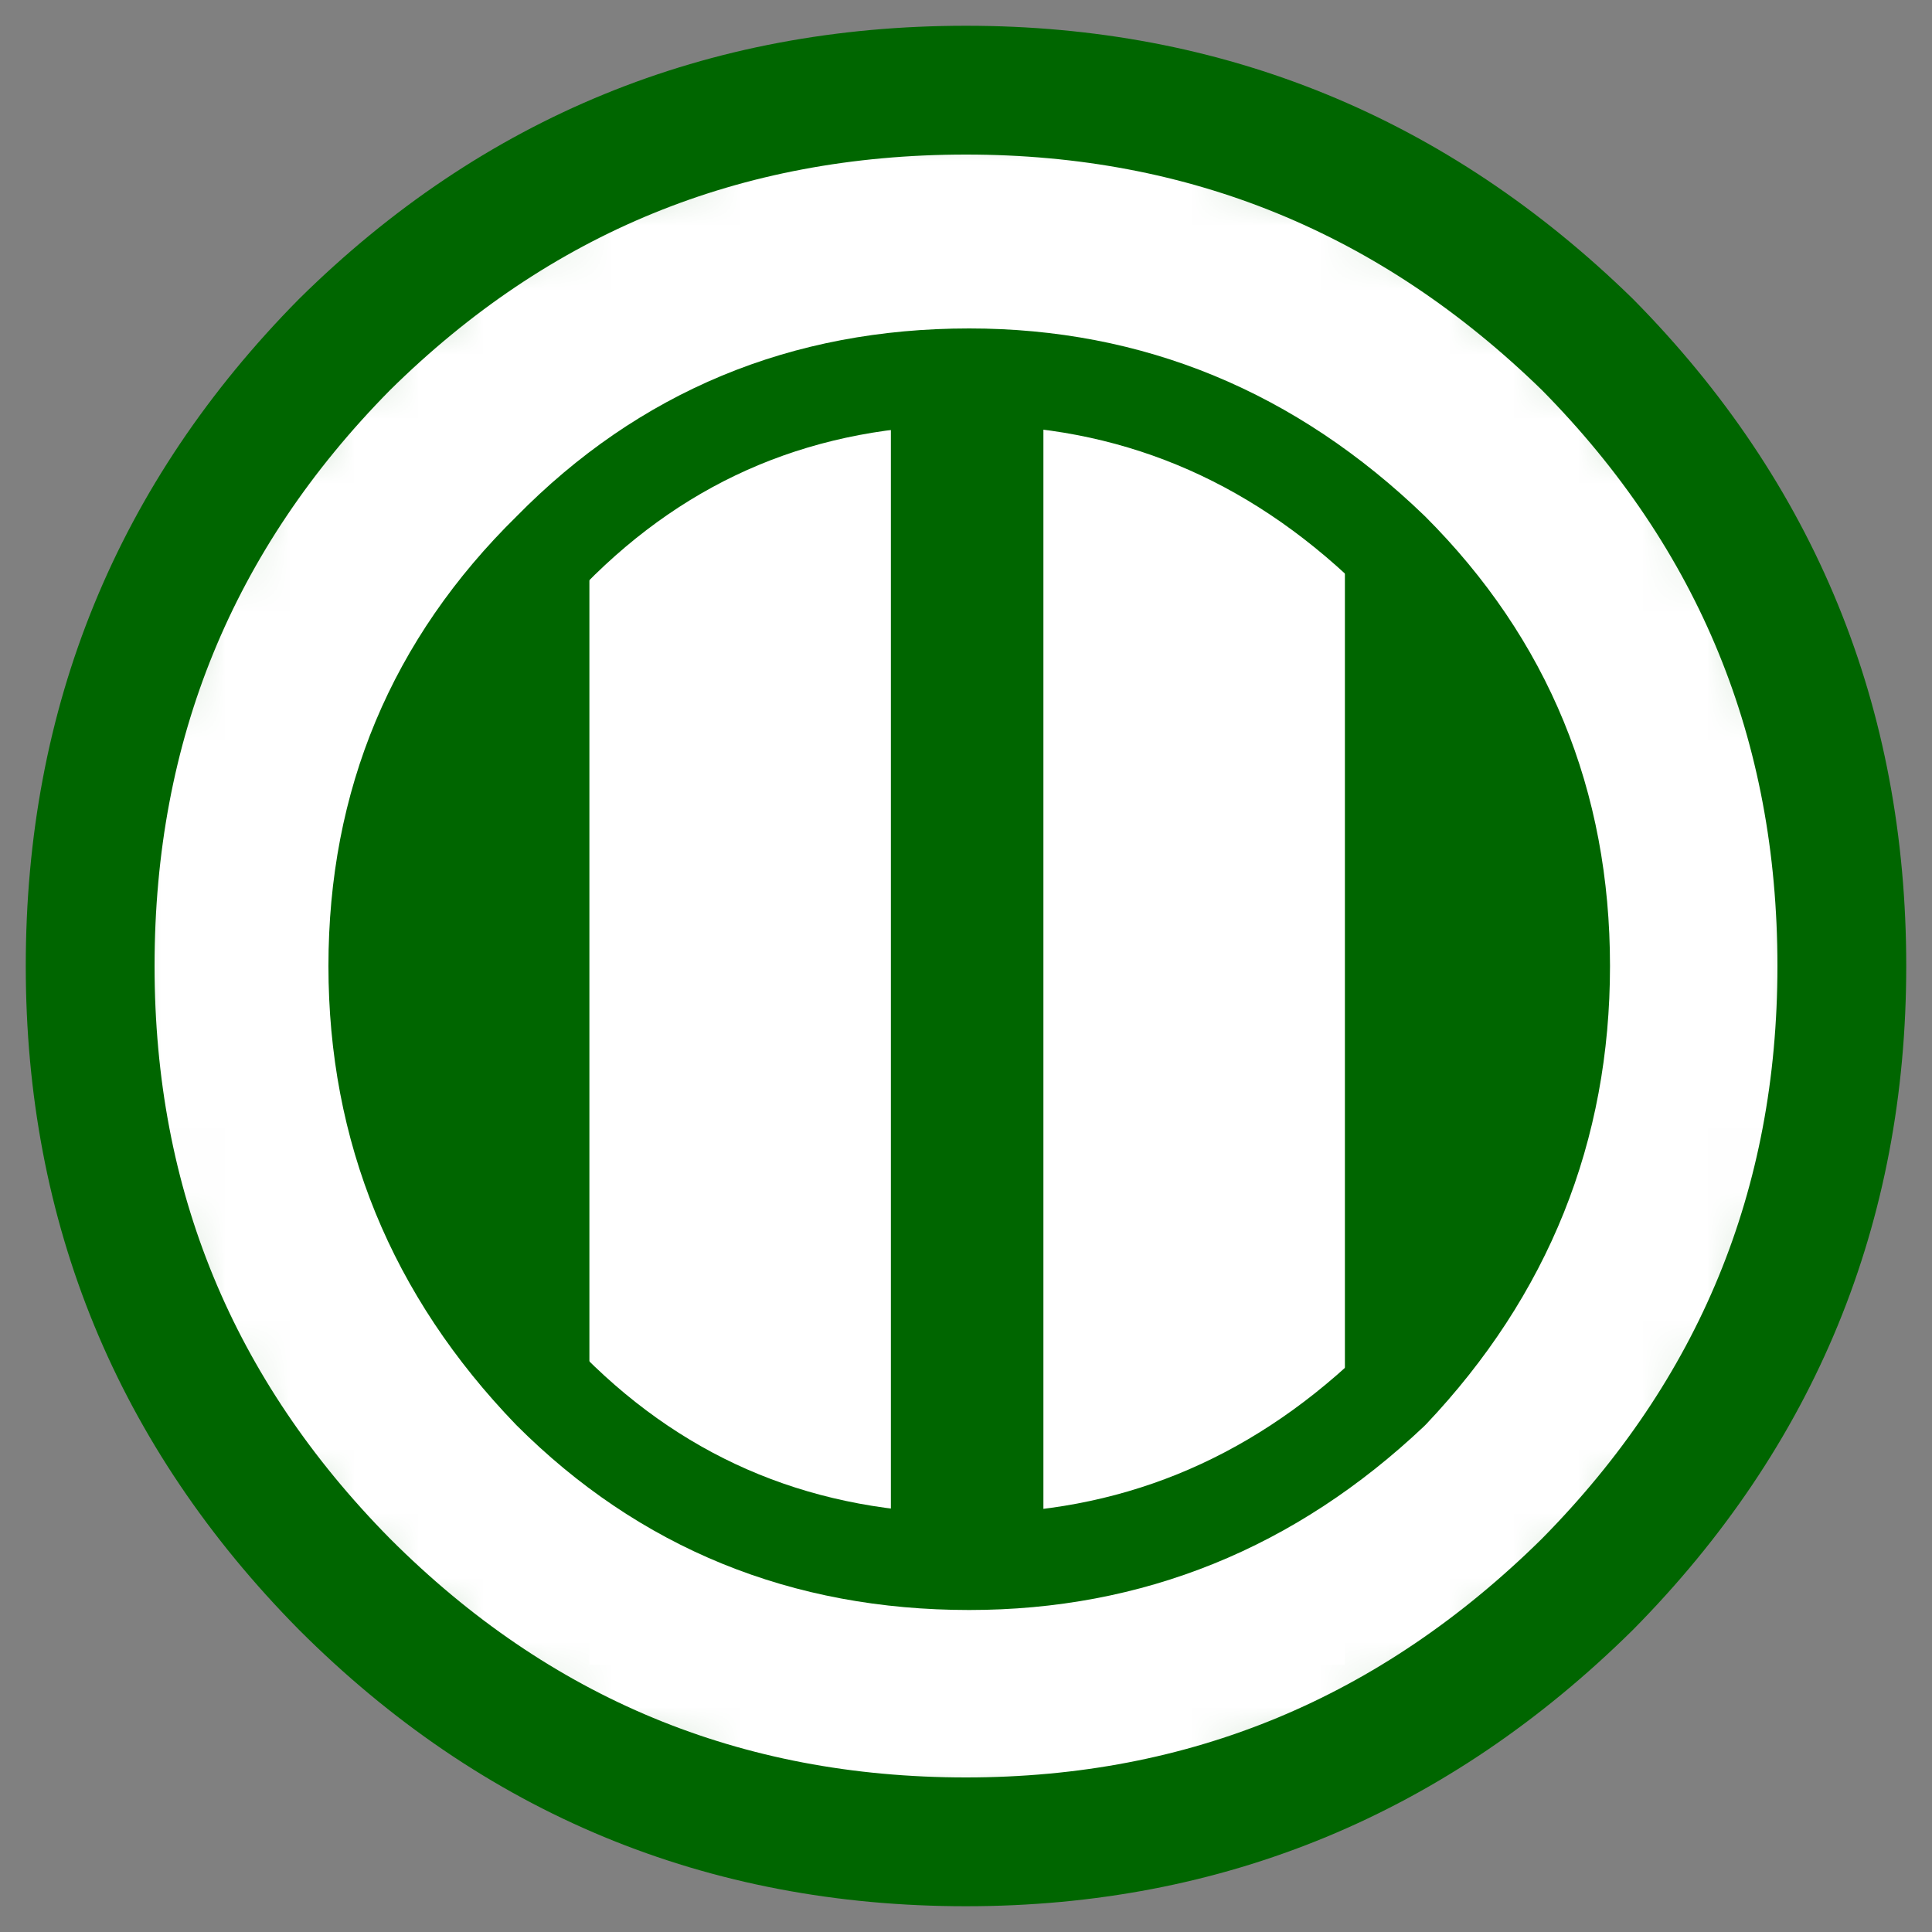 
<svg xmlns="http://www.w3.org/2000/svg" version="1.1" xmlns:xlink="http://www.w3.org/1999/xlink" preserveAspectRatio="none" x="0px" y="0px" width="30px" height="30px" viewBox="0 0 30 30">
<rect x="0" y="0" width="30" height="30" fill="#808080" stroke="none"/>
<defs>
<g id="basket_NBA_Milwaukee_0_Layer5_0_FILL">
<path fill="#006600" stroke="none" d="
M 5.35 24.6
Q 9.35 28.6 15 28.6 20.6 28.6 24.65 24.6 28.6 20.6 28.6 15 28.6 9.35 24.65 5.35 20.6 1.4 15 1.4 9.35 1.4 5.35 5.35 1.4 9.35 1.4 15 1.4 20.6 5.35 24.6 Z"/>
</g>

<g id="Mask_basket_NBA_Milwaukee_0_4_MASK_0_FILL">
<path fill="#FFFFFF" stroke="none" d="
M 5.35 24.6
Q 9.35 28.6 15 28.6 20.6 28.6 24.65 24.6 28.6 20.6 28.6 15 28.6 9.35 24.65 5.35 20.6 1.4 15 1.4 9.35 1.4 5.35 5.35 1.4 9.35 1.4 15 1.4 20.6 5.35 24.6 Z"/>
</g>

<g id="basket_NBA_Milwaukee_0_Layer4_0_FILL">
<path fill="#FFFFFF" stroke="none" d="
M 18 4
L 12.4 4 12.4 27 18 27 18 4 Z"/>
</g>

<g id="basket_NBA_Milwaukee_0_Layer4_1_FILL">
<path fill="#FFFFFF" stroke="none" d="
M 18 4
L 12.4 4 12.4 27 18 27 18 4 Z"/>
</g>

<path id="basket_NBA_Milwaukee_0_Layer3_0_1_STROKES" stroke="#FFFFFF" stroke-width="3" stroke-linejoin="round" stroke-linecap="round" fill="none" d="
M 23.1 7
Q 26.35 10.3 26.35 15 26.35 19.65 23.1 23.1 19.65 26.35 15 26.35 10.3 26.35 7 23.1 3.75 19.65 3.75 15 3.75 10.3 7 7 10.3 3.75 15 3.75 19.65 3.75 23.1 7 Z"/>

<path id="basket_NBA_Milwaukee_0_Layer3_0_2_STROKES" stroke="#006600" stroke-width="1.5" stroke-linejoin="round" stroke-linecap="round" fill="none" d="
M 21.6 8.55
Q 24.25 11.2 24.25 15 24.25 18.8 21.6 21.6 18.8 24.25 15.05 24.25 11.2 24.25 8.55 21.6 5.85 18.8 5.85 15 5.85 11.2 8.55 8.55 11.2 5.85 15.05 5.85 18.8 5.85 21.6 8.55 Z"/>

<path id="basket_NBA_Milwaukee_0_Layer0_0_1_STROKES" stroke="#006600" stroke-width="2" stroke-linejoin="round" stroke-linecap="round" fill="none" d="
M 15 28.6
Q 9.35 28.6 5.35 24.6 1.4 20.6 1.4 15 1.4 9.35 5.35 5.35 9.35 1.4 15 1.4 20.6 1.4 24.65 5.35 28.6 9.35 28.6 15 28.6 20.6 24.65 24.6 20.6 28.6 15 28.6 Z"/>
</defs>

<g transform="matrix( 1, 0, 0, 1, 0,0) ">
<g transform="matrix( 1, 0, 0, 1, 0,0) ">
<use xlink:href="#basket_NBA_Milwaukee_0_Layer5_0_FILL"/>
</g>

<mask id="Mask_Mask_1">
<g transform="matrix( 1, 0, 0, 1, 0,0) ">
<use xlink:href="#Mask_basket_NBA_Milwaukee_0_4_MASK_0_FILL"/>
</g>
</mask>

<g mask="url(#Mask_Mask_1)">
<g transform="matrix( -0.836, 0, 0, 0.926, 24.2,0.85) ">
<use xlink:href="#basket_NBA_Milwaukee_0_Layer4_0_FILL"/>
</g>

<g transform="matrix( -0.836, 0, 0, 0.926, 31.25,0.85) ">
<use xlink:href="#basket_NBA_Milwaukee_0_Layer4_1_FILL"/>
</g>
</g>

<g mask="url(#Mask_Mask_1)">
<g transform="matrix( 1, 0, 0, 1, 0,0) ">
<use xlink:href="#basket_NBA_Milwaukee_0_Layer3_0_1_STROKES"/>

<use xlink:href="#basket_NBA_Milwaukee_0_Layer3_0_2_STROKES"/>
</g>
</g>

<g transform="matrix( 1, 0, 0, 1, 0,0) ">
<use xlink:href="#basket_NBA_Milwaukee_0_Layer0_0_1_STROKES"/>
</g>
</g>
</svg>
